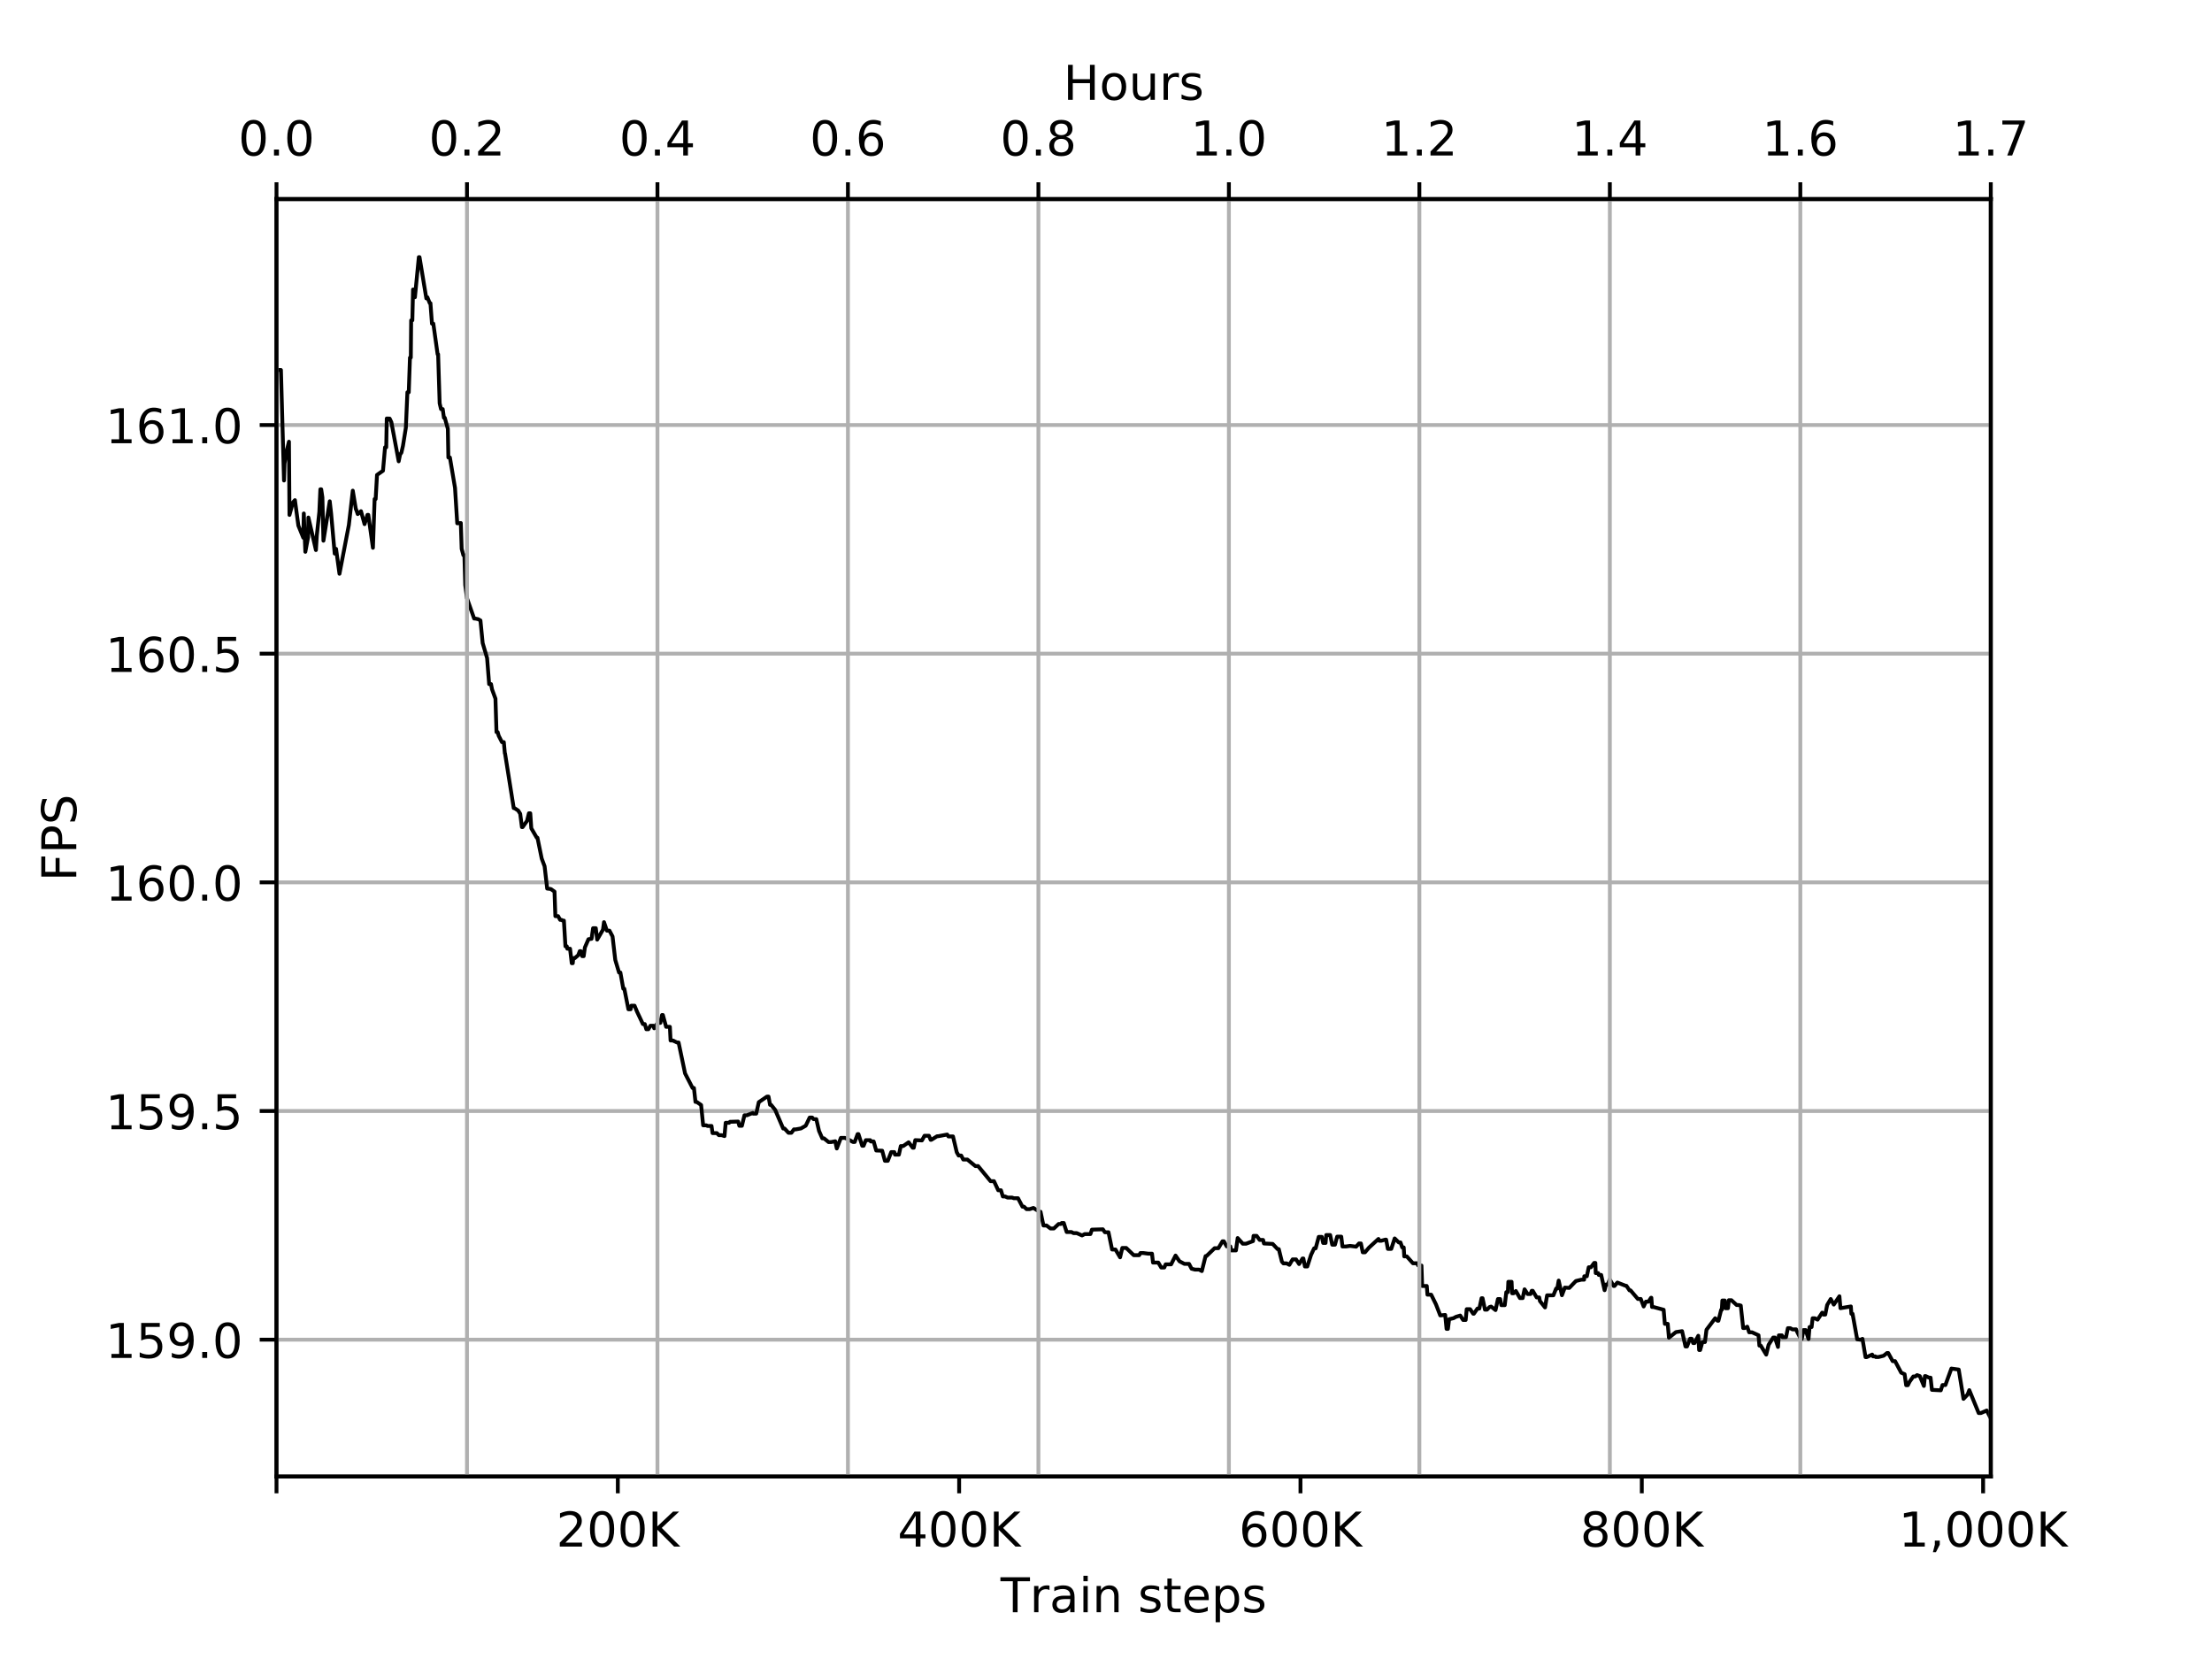 <?xml version="1.0" encoding="utf-8" standalone="no"?>
<!DOCTYPE svg PUBLIC "-//W3C//DTD SVG 1.1//EN"
  "http://www.w3.org/Graphics/SVG/1.1/DTD/svg11.dtd">
<!-- Created with matplotlib (https://matplotlib.org/) -->
<svg height="345.6pt" version="1.1" viewBox="0 0 460.8 345.6" width="460.8pt" xmlns="http://www.w3.org/2000/svg" xmlns:xlink="http://www.w3.org/1999/xlink">
 <defs>
  <style type="text/css">
*{stroke-linecap:butt;stroke-linejoin:round;}
  </style>
 </defs>
 <g id="figure_1">
  <g id="patch_1">
   <path d="M 0 345.6 
L 460.8 345.6 
L 460.8 0 
L 0 0 
z
" style="fill:#ffffff;"/>
  </g>
  <g id="axes_1">
   <g id="patch_2">
    <path d="M 57.6 307.584 
L 414.72 307.584 
L 414.72 41.472 
L 57.6 41.472 
z
" style="fill:#ffffff;"/>
   </g>
   <g id="matplotlib.axis_1">
    <g id="xtick_1">
     <g id="line2d_1">
      <defs>
       <path d="M 0 0 
L 0 3.5 
" id="m348a4d5a7c" style="stroke:#000000;stroke-width:0.8;"/>
      </defs>
      <g>
       <use style="stroke:#000000;stroke-width:0.8;" x="57.6" xlink:href="#m348a4d5a7c" y="307.584"/>
      </g>
     </g>
    </g>
    <g id="xtick_2">
     <g id="line2d_2">
      <g>
       <use style="stroke:#000000;stroke-width:0.8;" x="128.704" xlink:href="#m348a4d5a7c" y="307.584"/>
      </g>
     </g>
     <g id="text_1">
      <!-- 200K -->
      <defs>
       <path d="M 19.188 8.297 
L 53.609 8.297 
L 53.609 0 
L 7.328 0 
L 7.328 8.297 
Q 12.938 14.109 22.625 23.891 
Q 32.328 33.688 34.812 36.531 
Q 39.547 41.844 41.422 45.531 
Q 43.312 49.219 43.312 52.781 
Q 43.312 58.594 39.234 62.25 
Q 35.156 65.922 28.609 65.922 
Q 23.969 65.922 18.812 64.312 
Q 13.672 62.703 7.812 59.422 
L 7.812 69.391 
Q 13.766 71.781 18.938 73 
Q 24.125 74.219 28.422 74.219 
Q 39.75 74.219 46.484 68.547 
Q 53.219 62.891 53.219 53.422 
Q 53.219 48.922 51.531 44.891 
Q 49.859 40.875 45.406 35.406 
Q 44.188 33.984 37.641 27.219 
Q 31.109 20.453 19.188 8.297 
z
" id="DejaVuSans-50"/>
       <path d="M 31.781 66.406 
Q 24.172 66.406 20.328 58.906 
Q 16.5 51.422 16.5 36.375 
Q 16.5 21.391 20.328 13.891 
Q 24.172 6.391 31.781 6.391 
Q 39.453 6.391 43.281 13.891 
Q 47.125 21.391 47.125 36.375 
Q 47.125 51.422 43.281 58.906 
Q 39.453 66.406 31.781 66.406 
z
M 31.781 74.219 
Q 44.047 74.219 50.516 64.516 
Q 56.984 54.828 56.984 36.375 
Q 56.984 17.969 50.516 8.266 
Q 44.047 -1.422 31.781 -1.422 
Q 19.531 -1.422 13.062 8.266 
Q 6.594 17.969 6.594 36.375 
Q 6.594 54.828 13.062 64.516 
Q 19.531 74.219 31.781 74.219 
z
" id="DejaVuSans-48"/>
       <path d="M 9.812 72.906 
L 19.672 72.906 
L 19.672 42.094 
L 52.391 72.906 
L 65.094 72.906 
L 28.906 38.922 
L 67.672 0 
L 54.688 0 
L 19.672 35.109 
L 19.672 0 
L 9.812 0 
z
" id="DejaVuSans-75"/>
      </defs>
      <g transform="translate(115.881 322.182)scale(0.1 -0.1)">
       <use xlink:href="#DejaVuSans-50"/>
       <use x="63.623" xlink:href="#DejaVuSans-48"/>
       <use x="127.246" xlink:href="#DejaVuSans-48"/>
       <use x="190.869" xlink:href="#DejaVuSans-75"/>
      </g>
     </g>
    </g>
    <g id="xtick_3">
     <g id="line2d_3">
      <g>
       <use style="stroke:#000000;stroke-width:0.8;" x="199.808" xlink:href="#m348a4d5a7c" y="307.584"/>
      </g>
     </g>
     <g id="text_2">
      <!-- 400K -->
      <defs>
       <path d="M 37.797 64.312 
L 12.891 25.391 
L 37.797 25.391 
z
M 35.203 72.906 
L 47.609 72.906 
L 47.609 25.391 
L 58.016 25.391 
L 58.016 17.188 
L 47.609 17.188 
L 47.609 0 
L 37.797 0 
L 37.797 17.188 
L 4.891 17.188 
L 4.891 26.703 
z
" id="DejaVuSans-52"/>
      </defs>
      <g transform="translate(186.985 322.182)scale(0.1 -0.1)">
       <use xlink:href="#DejaVuSans-52"/>
       <use x="63.623" xlink:href="#DejaVuSans-48"/>
       <use x="127.246" xlink:href="#DejaVuSans-48"/>
       <use x="190.869" xlink:href="#DejaVuSans-75"/>
      </g>
     </g>
    </g>
    <g id="xtick_4">
     <g id="line2d_4">
      <g>
       <use style="stroke:#000000;stroke-width:0.8;" x="270.912" xlink:href="#m348a4d5a7c" y="307.584"/>
      </g>
     </g>
     <g id="text_3">
      <!-- 600K -->
      <defs>
       <path d="M 33.016 40.375 
Q 26.375 40.375 22.484 35.828 
Q 18.609 31.297 18.609 23.391 
Q 18.609 15.531 22.484 10.953 
Q 26.375 6.391 33.016 6.391 
Q 39.656 6.391 43.531 10.953 
Q 47.406 15.531 47.406 23.391 
Q 47.406 31.297 43.531 35.828 
Q 39.656 40.375 33.016 40.375 
z
M 52.594 71.297 
L 52.594 62.312 
Q 48.875 64.062 45.094 64.984 
Q 41.312 65.922 37.594 65.922 
Q 27.828 65.922 22.672 59.328 
Q 17.531 52.734 16.797 39.406 
Q 19.672 43.656 24.016 45.922 
Q 28.375 48.188 33.594 48.188 
Q 44.578 48.188 50.953 41.516 
Q 57.328 34.859 57.328 23.391 
Q 57.328 12.156 50.688 5.359 
Q 44.047 -1.422 33.016 -1.422 
Q 20.359 -1.422 13.672 8.266 
Q 6.984 17.969 6.984 36.375 
Q 6.984 53.656 15.188 63.938 
Q 23.391 74.219 37.203 74.219 
Q 40.922 74.219 44.703 73.484 
Q 48.484 72.75 52.594 71.297 
z
" id="DejaVuSans-54"/>
      </defs>
      <g transform="translate(258.089 322.182)scale(0.1 -0.1)">
       <use xlink:href="#DejaVuSans-54"/>
       <use x="63.623" xlink:href="#DejaVuSans-48"/>
       <use x="127.246" xlink:href="#DejaVuSans-48"/>
       <use x="190.869" xlink:href="#DejaVuSans-75"/>
      </g>
     </g>
    </g>
    <g id="xtick_5">
     <g id="line2d_5">
      <g>
       <use style="stroke:#000000;stroke-width:0.8;" x="342.016" xlink:href="#m348a4d5a7c" y="307.584"/>
      </g>
     </g>
     <g id="text_4">
      <!-- 800K -->
      <defs>
       <path d="M 31.781 34.625 
Q 24.75 34.625 20.719 30.859 
Q 16.703 27.094 16.703 20.516 
Q 16.703 13.922 20.719 10.156 
Q 24.75 6.391 31.781 6.391 
Q 38.812 6.391 42.859 10.172 
Q 46.922 13.969 46.922 20.516 
Q 46.922 27.094 42.891 30.859 
Q 38.875 34.625 31.781 34.625 
z
M 21.922 38.812 
Q 15.578 40.375 12.031 44.719 
Q 8.5 49.078 8.5 55.328 
Q 8.5 64.062 14.719 69.141 
Q 20.953 74.219 31.781 74.219 
Q 42.672 74.219 48.875 69.141 
Q 55.078 64.062 55.078 55.328 
Q 55.078 49.078 51.531 44.719 
Q 48 40.375 41.703 38.812 
Q 48.828 37.156 52.797 32.312 
Q 56.781 27.484 56.781 20.516 
Q 56.781 9.906 50.312 4.234 
Q 43.844 -1.422 31.781 -1.422 
Q 19.734 -1.422 13.25 4.234 
Q 6.781 9.906 6.781 20.516 
Q 6.781 27.484 10.781 32.312 
Q 14.797 37.156 21.922 38.812 
z
M 18.312 54.391 
Q 18.312 48.734 21.844 45.562 
Q 25.391 42.391 31.781 42.391 
Q 38.141 42.391 41.719 45.562 
Q 45.312 48.734 45.312 54.391 
Q 45.312 60.062 41.719 63.234 
Q 38.141 66.406 31.781 66.406 
Q 25.391 66.406 21.844 63.234 
Q 18.312 60.062 18.312 54.391 
z
" id="DejaVuSans-56"/>
      </defs>
      <g transform="translate(329.193 322.182)scale(0.1 -0.1)">
       <use xlink:href="#DejaVuSans-56"/>
       <use x="63.623" xlink:href="#DejaVuSans-48"/>
       <use x="127.246" xlink:href="#DejaVuSans-48"/>
       <use x="190.869" xlink:href="#DejaVuSans-75"/>
      </g>
     </g>
    </g>
    <g id="xtick_6">
     <g id="line2d_6">
      <g>
       <use style="stroke:#000000;stroke-width:0.8;" x="413.12" xlink:href="#m348a4d5a7c" y="307.584"/>
      </g>
     </g>
     <g id="text_5">
      <!-- 1,000K -->
      <defs>
       <path d="M 12.406 8.297 
L 28.516 8.297 
L 28.516 63.922 
L 10.984 60.406 
L 10.984 69.391 
L 28.422 72.906 
L 38.281 72.906 
L 38.281 8.297 
L 54.391 8.297 
L 54.391 0 
L 12.406 0 
z
" id="DejaVuSans-49"/>
       <path d="M 11.719 12.406 
L 22.016 12.406 
L 22.016 4 
L 14.016 -11.625 
L 7.719 -11.625 
L 11.719 4 
z
" id="DejaVuSans-44"/>
      </defs>
      <g transform="translate(395.527 322.182)scale(0.1 -0.1)">
       <use xlink:href="#DejaVuSans-49"/>
       <use x="63.623" xlink:href="#DejaVuSans-44"/>
       <use x="95.41" xlink:href="#DejaVuSans-48"/>
       <use x="159.033" xlink:href="#DejaVuSans-48"/>
       <use x="222.656" xlink:href="#DejaVuSans-48"/>
       <use x="286.279" xlink:href="#DejaVuSans-75"/>
      </g>
     </g>
    </g>
    <g id="text_6">
     <!-- Train steps -->
     <defs>
      <path d="M -0.297 72.906 
L 61.375 72.906 
L 61.375 64.594 
L 35.5 64.594 
L 35.5 0 
L 25.594 0 
L 25.594 64.594 
L -0.297 64.594 
z
" id="DejaVuSans-84"/>
      <path d="M 41.109 46.297 
Q 39.594 47.172 37.812 47.578 
Q 36.031 48 33.891 48 
Q 26.266 48 22.188 43.047 
Q 18.109 38.094 18.109 28.812 
L 18.109 0 
L 9.078 0 
L 9.078 54.688 
L 18.109 54.688 
L 18.109 46.188 
Q 20.953 51.172 25.484 53.578 
Q 30.031 56 36.531 56 
Q 37.453 56 38.578 55.875 
Q 39.703 55.766 41.062 55.516 
z
" id="DejaVuSans-114"/>
      <path d="M 34.281 27.484 
Q 23.391 27.484 19.188 25 
Q 14.984 22.516 14.984 16.5 
Q 14.984 11.719 18.141 8.906 
Q 21.297 6.109 26.703 6.109 
Q 34.188 6.109 38.703 11.406 
Q 43.219 16.703 43.219 25.484 
L 43.219 27.484 
z
M 52.203 31.203 
L 52.203 0 
L 43.219 0 
L 43.219 8.297 
Q 40.141 3.328 35.547 0.953 
Q 30.953 -1.422 24.312 -1.422 
Q 15.922 -1.422 10.953 3.297 
Q 6 8.016 6 15.922 
Q 6 25.141 12.172 29.828 
Q 18.359 34.516 30.609 34.516 
L 43.219 34.516 
L 43.219 35.406 
Q 43.219 41.609 39.141 45 
Q 35.062 48.391 27.688 48.391 
Q 23 48.391 18.547 47.266 
Q 14.109 46.141 10.016 43.891 
L 10.016 52.203 
Q 14.938 54.109 19.578 55.047 
Q 24.219 56 28.609 56 
Q 40.484 56 46.344 49.844 
Q 52.203 43.703 52.203 31.203 
z
" id="DejaVuSans-97"/>
      <path d="M 9.422 54.688 
L 18.406 54.688 
L 18.406 0 
L 9.422 0 
z
M 9.422 75.984 
L 18.406 75.984 
L 18.406 64.594 
L 9.422 64.594 
z
" id="DejaVuSans-105"/>
      <path d="M 54.891 33.016 
L 54.891 0 
L 45.906 0 
L 45.906 32.719 
Q 45.906 40.484 42.875 44.328 
Q 39.844 48.188 33.797 48.188 
Q 26.516 48.188 22.312 43.547 
Q 18.109 38.922 18.109 30.906 
L 18.109 0 
L 9.078 0 
L 9.078 54.688 
L 18.109 54.688 
L 18.109 46.188 
Q 21.344 51.125 25.703 53.562 
Q 30.078 56 35.797 56 
Q 45.219 56 50.047 50.172 
Q 54.891 44.344 54.891 33.016 
z
" id="DejaVuSans-110"/>
      <path id="DejaVuSans-32"/>
      <path d="M 44.281 53.078 
L 44.281 44.578 
Q 40.484 46.531 36.375 47.5 
Q 32.281 48.484 27.875 48.484 
Q 21.188 48.484 17.844 46.438 
Q 14.5 44.391 14.5 40.281 
Q 14.5 37.156 16.891 35.375 
Q 19.281 33.594 26.516 31.984 
L 29.594 31.297 
Q 39.156 29.25 43.188 25.516 
Q 47.219 21.781 47.219 15.094 
Q 47.219 7.469 41.188 3.016 
Q 35.156 -1.422 24.609 -1.422 
Q 20.219 -1.422 15.453 -0.562 
Q 10.688 0.297 5.422 2 
L 5.422 11.281 
Q 10.406 8.688 15.234 7.391 
Q 20.062 6.109 24.812 6.109 
Q 31.156 6.109 34.562 8.281 
Q 37.984 10.453 37.984 14.406 
Q 37.984 18.062 35.516 20.016 
Q 33.062 21.969 24.703 23.781 
L 21.578 24.516 
Q 13.234 26.266 9.516 29.906 
Q 5.812 33.547 5.812 39.891 
Q 5.812 47.609 11.281 51.797 
Q 16.75 56 26.812 56 
Q 31.781 56 36.172 55.266 
Q 40.578 54.547 44.281 53.078 
z
" id="DejaVuSans-115"/>
      <path d="M 18.312 70.219 
L 18.312 54.688 
L 36.812 54.688 
L 36.812 47.703 
L 18.312 47.703 
L 18.312 18.016 
Q 18.312 11.328 20.141 9.422 
Q 21.969 7.516 27.594 7.516 
L 36.812 7.516 
L 36.812 0 
L 27.594 0 
Q 17.188 0 13.234 3.875 
Q 9.281 7.766 9.281 18.016 
L 9.281 47.703 
L 2.688 47.703 
L 2.688 54.688 
L 9.281 54.688 
L 9.281 70.219 
z
" id="DejaVuSans-116"/>
      <path d="M 56.203 29.594 
L 56.203 25.203 
L 14.891 25.203 
Q 15.484 15.922 20.484 11.062 
Q 25.484 6.203 34.422 6.203 
Q 39.594 6.203 44.453 7.469 
Q 49.312 8.734 54.109 11.281 
L 54.109 2.781 
Q 49.266 0.734 44.188 -0.344 
Q 39.109 -1.422 33.891 -1.422 
Q 20.797 -1.422 13.156 6.188 
Q 5.516 13.812 5.516 26.812 
Q 5.516 40.234 12.766 48.109 
Q 20.016 56 32.328 56 
Q 43.359 56 49.781 48.891 
Q 56.203 41.797 56.203 29.594 
z
M 47.219 32.234 
Q 47.125 39.594 43.094 43.984 
Q 39.062 48.391 32.422 48.391 
Q 24.906 48.391 20.391 44.141 
Q 15.875 39.891 15.188 32.172 
z
" id="DejaVuSans-101"/>
      <path d="M 18.109 8.203 
L 18.109 -20.797 
L 9.078 -20.797 
L 9.078 54.688 
L 18.109 54.688 
L 18.109 46.391 
Q 20.953 51.266 25.266 53.625 
Q 29.594 56 35.594 56 
Q 45.562 56 51.781 48.094 
Q 58.016 40.188 58.016 27.297 
Q 58.016 14.406 51.781 6.484 
Q 45.562 -1.422 35.594 -1.422 
Q 29.594 -1.422 25.266 0.953 
Q 20.953 3.328 18.109 8.203 
z
M 48.688 27.297 
Q 48.688 37.203 44.609 42.844 
Q 40.531 48.484 33.406 48.484 
Q 26.266 48.484 22.188 42.844 
Q 18.109 37.203 18.109 27.297 
Q 18.109 17.391 22.188 11.75 
Q 26.266 6.109 33.406 6.109 
Q 40.531 6.109 44.609 11.75 
Q 48.688 17.391 48.688 27.297 
z
" id="DejaVuSans-112"/>
     </defs>
     <g transform="translate(208.43 335.861)scale(0.1 -0.1)">
      <use xlink:href="#DejaVuSans-84"/>
      <use x="60.865" xlink:href="#DejaVuSans-114"/>
      <use x="101.979" xlink:href="#DejaVuSans-97"/>
      <use x="163.258" xlink:href="#DejaVuSans-105"/>
      <use x="191.041" xlink:href="#DejaVuSans-110"/>
      <use x="254.42" xlink:href="#DejaVuSans-32"/>
      <use x="286.207" xlink:href="#DejaVuSans-115"/>
      <use x="338.307" xlink:href="#DejaVuSans-116"/>
      <use x="377.516" xlink:href="#DejaVuSans-101"/>
      <use x="439.039" xlink:href="#DejaVuSans-112"/>
      <use x="502.516" xlink:href="#DejaVuSans-115"/>
     </g>
    </g>
   </g>
   <g id="matplotlib.axis_2">
    <g id="ytick_1">
     <g id="line2d_7">
      <path clip-path="url(#pe6dcdf779a)" d="M 57.6 279.081 
L 414.72 279.081 
" style="fill:none;stroke:#b0b0b0;stroke-linecap:square;stroke-width:0.8;"/>
     </g>
     <g id="line2d_8">
      <defs>
       <path d="M 0 0 
L -3.5 0 
" id="m9f85167a5c" style="stroke:#000000;stroke-width:0.8;"/>
      </defs>
      <g>
       <use style="stroke:#000000;stroke-width:0.8;" x="57.6" xlink:href="#m9f85167a5c" y="279.081"/>
      </g>
     </g>
     <g id="text_7">
      <!-- 159.0 -->
      <defs>
       <path d="M 10.797 72.906 
L 49.516 72.906 
L 49.516 64.594 
L 19.828 64.594 
L 19.828 46.734 
Q 21.969 47.469 24.109 47.828 
Q 26.266 48.188 28.422 48.188 
Q 40.625 48.188 47.75 41.5 
Q 54.891 34.812 54.891 23.391 
Q 54.891 11.625 47.562 5.094 
Q 40.234 -1.422 26.906 -1.422 
Q 22.312 -1.422 17.547 -0.641 
Q 12.797 0.141 7.719 1.703 
L 7.719 11.625 
Q 12.109 9.234 16.797 8.062 
Q 21.484 6.891 26.703 6.891 
Q 35.156 6.891 40.078 11.328 
Q 45.016 15.766 45.016 23.391 
Q 45.016 31 40.078 35.438 
Q 35.156 39.891 26.703 39.891 
Q 22.75 39.891 18.812 39.016 
Q 14.891 38.141 10.797 36.281 
z
" id="DejaVuSans-53"/>
       <path d="M 10.984 1.516 
L 10.984 10.5 
Q 14.703 8.734 18.5 7.812 
Q 22.312 6.891 25.984 6.891 
Q 35.75 6.891 40.891 13.453 
Q 46.047 20.016 46.781 33.406 
Q 43.953 29.203 39.594 26.953 
Q 35.25 24.703 29.984 24.703 
Q 19.047 24.703 12.672 31.312 
Q 6.297 37.938 6.297 49.422 
Q 6.297 60.641 12.938 67.422 
Q 19.578 74.219 30.609 74.219 
Q 43.266 74.219 49.922 64.516 
Q 56.594 54.828 56.594 36.375 
Q 56.594 19.141 48.406 8.859 
Q 40.234 -1.422 26.422 -1.422 
Q 22.703 -1.422 18.891 -0.688 
Q 15.094 0.047 10.984 1.516 
z
M 30.609 32.422 
Q 37.25 32.422 41.125 36.953 
Q 45.016 41.5 45.016 49.422 
Q 45.016 57.281 41.125 61.844 
Q 37.25 66.406 30.609 66.406 
Q 23.969 66.406 20.094 61.844 
Q 16.219 57.281 16.219 49.422 
Q 16.219 41.5 20.094 36.953 
Q 23.969 32.422 30.609 32.422 
z
" id="DejaVuSans-57"/>
       <path d="M 10.688 12.406 
L 21 12.406 
L 21 0 
L 10.688 0 
z
" id="DejaVuSans-46"/>
      </defs>
      <g transform="translate(21.972 282.88)scale(0.1 -0.1)">
       <use xlink:href="#DejaVuSans-49"/>
       <use x="63.623" xlink:href="#DejaVuSans-53"/>
       <use x="127.246" xlink:href="#DejaVuSans-57"/>
       <use x="190.869" xlink:href="#DejaVuSans-46"/>
       <use x="222.656" xlink:href="#DejaVuSans-48"/>
      </g>
     </g>
    </g>
    <g id="ytick_2">
     <g id="line2d_9">
      <path clip-path="url(#pe6dcdf779a)" d="M 57.6 231.445 
L 414.72 231.445 
" style="fill:none;stroke:#b0b0b0;stroke-linecap:square;stroke-width:0.8;"/>
     </g>
     <g id="line2d_10">
      <g>
       <use style="stroke:#000000;stroke-width:0.8;" x="57.6" xlink:href="#m9f85167a5c" y="231.445"/>
      </g>
     </g>
     <g id="text_8">
      <!-- 159.5 -->
      <g transform="translate(21.972 235.244)scale(0.1 -0.1)">
       <use xlink:href="#DejaVuSans-49"/>
       <use x="63.623" xlink:href="#DejaVuSans-53"/>
       <use x="127.246" xlink:href="#DejaVuSans-57"/>
       <use x="190.869" xlink:href="#DejaVuSans-46"/>
       <use x="222.656" xlink:href="#DejaVuSans-53"/>
      </g>
     </g>
    </g>
    <g id="ytick_3">
     <g id="line2d_11">
      <path clip-path="url(#pe6dcdf779a)" d="M 57.6 183.809 
L 414.72 183.809 
" style="fill:none;stroke:#b0b0b0;stroke-linecap:square;stroke-width:0.8;"/>
     </g>
     <g id="line2d_12">
      <g>
       <use style="stroke:#000000;stroke-width:0.8;" x="57.6" xlink:href="#m9f85167a5c" y="183.809"/>
      </g>
     </g>
     <g id="text_9">
      <!-- 160.0 -->
      <g transform="translate(21.972 187.609)scale(0.1 -0.1)">
       <use xlink:href="#DejaVuSans-49"/>
       <use x="63.623" xlink:href="#DejaVuSans-54"/>
       <use x="127.246" xlink:href="#DejaVuSans-48"/>
       <use x="190.869" xlink:href="#DejaVuSans-46"/>
       <use x="222.656" xlink:href="#DejaVuSans-48"/>
      </g>
     </g>
    </g>
    <g id="ytick_4">
     <g id="line2d_13">
      <path clip-path="url(#pe6dcdf779a)" d="M 57.6 136.173 
L 414.72 136.173 
" style="fill:none;stroke:#b0b0b0;stroke-linecap:square;stroke-width:0.8;"/>
     </g>
     <g id="line2d_14">
      <g>
       <use style="stroke:#000000;stroke-width:0.8;" x="57.6" xlink:href="#m9f85167a5c" y="136.173"/>
      </g>
     </g>
     <g id="text_10">
      <!-- 160.5 -->
      <g transform="translate(21.972 139.973)scale(0.1 -0.1)">
       <use xlink:href="#DejaVuSans-49"/>
       <use x="63.623" xlink:href="#DejaVuSans-54"/>
       <use x="127.246" xlink:href="#DejaVuSans-48"/>
       <use x="190.869" xlink:href="#DejaVuSans-46"/>
       <use x="222.656" xlink:href="#DejaVuSans-53"/>
      </g>
     </g>
    </g>
    <g id="ytick_5">
     <g id="line2d_15">
      <path clip-path="url(#pe6dcdf779a)" d="M 57.6 88.538 
L 414.72 88.538 
" style="fill:none;stroke:#b0b0b0;stroke-linecap:square;stroke-width:0.8;"/>
     </g>
     <g id="line2d_16">
      <g>
       <use style="stroke:#000000;stroke-width:0.8;" x="57.6" xlink:href="#m9f85167a5c" y="88.538"/>
      </g>
     </g>
     <g id="text_11">
      <!-- 161.0 -->
      <g transform="translate(21.972 92.337)scale(0.1 -0.1)">
       <use xlink:href="#DejaVuSans-49"/>
       <use x="63.623" xlink:href="#DejaVuSans-54"/>
       <use x="127.246" xlink:href="#DejaVuSans-49"/>
       <use x="190.869" xlink:href="#DejaVuSans-46"/>
       <use x="222.656" xlink:href="#DejaVuSans-48"/>
      </g>
     </g>
    </g>
    <g id="text_12">
     <!-- FPS -->
     <defs>
      <path d="M 9.812 72.906 
L 51.703 72.906 
L 51.703 64.594 
L 19.672 64.594 
L 19.672 43.109 
L 48.578 43.109 
L 48.578 34.812 
L 19.672 34.812 
L 19.672 0 
L 9.812 0 
z
" id="DejaVuSans-70"/>
      <path d="M 19.672 64.797 
L 19.672 37.406 
L 32.078 37.406 
Q 38.969 37.406 42.719 40.969 
Q 46.484 44.531 46.484 51.125 
Q 46.484 57.672 42.719 61.234 
Q 38.969 64.797 32.078 64.797 
z
M 9.812 72.906 
L 32.078 72.906 
Q 44.344 72.906 50.609 67.359 
Q 56.891 61.812 56.891 51.125 
Q 56.891 40.328 50.609 34.812 
Q 44.344 29.297 32.078 29.297 
L 19.672 29.297 
L 19.672 0 
L 9.812 0 
z
" id="DejaVuSans-80"/>
      <path d="M 53.516 70.516 
L 53.516 60.891 
Q 47.906 63.578 42.922 64.891 
Q 37.938 66.219 33.297 66.219 
Q 25.25 66.219 20.875 63.094 
Q 16.5 59.969 16.5 54.203 
Q 16.5 49.359 19.406 46.891 
Q 22.312 44.438 30.422 42.922 
L 36.375 41.703 
Q 47.406 39.594 52.656 34.297 
Q 57.906 29 57.906 20.125 
Q 57.906 9.516 50.797 4.047 
Q 43.703 -1.422 29.984 -1.422 
Q 24.812 -1.422 18.969 -0.25 
Q 13.141 0.922 6.891 3.219 
L 6.891 13.375 
Q 12.891 10.016 18.656 8.297 
Q 24.422 6.594 29.984 6.594 
Q 38.422 6.594 43.016 9.906 
Q 47.609 13.234 47.609 19.391 
Q 47.609 24.75 44.312 27.781 
Q 41.016 30.812 33.5 32.328 
L 27.484 33.5 
Q 16.453 35.688 11.516 40.375 
Q 6.594 45.062 6.594 53.422 
Q 6.594 63.094 13.406 68.656 
Q 20.219 74.219 32.172 74.219 
Q 37.312 74.219 42.625 73.281 
Q 47.953 72.359 53.516 70.516 
z
" id="DejaVuSans-83"/>
     </defs>
     <g transform="translate(15.892 183.593)rotate(-90)scale(0.1 -0.1)">
      <use xlink:href="#DejaVuSans-70"/>
      <use x="57.52" xlink:href="#DejaVuSans-80"/>
      <use x="117.822" xlink:href="#DejaVuSans-83"/>
     </g>
    </g>
   </g>
   <g id="line2d_17">
    <path clip-path="url(#pe6dcdf779a)" d="M 58.311 77.078 
L 58.524 77.078 
L 59.164 100.096 
L 59.271 96.556 
L 59.662 94.181 
L 60.195 92.012 
L 60.302 107.269 
L 61.013 104.678 
L 61.44 104.187 
L 62.151 109.483 
L 63.182 112.023 
L 63.288 106.964 
L 63.608 114.955 
L 64.177 111.921 
L 64.248 107.811 
L 65.813 114.59 
L 65.99 111.608 
L 66.524 106.626 
L 66.737 101.929 
L 66.915 101.929 
L 67.163 103.629 
L 67.377 112.636 
L 68.692 104.428 
L 68.977 106.943 
L 69.723 115.325 
L 70.008 114.341 
L 70.719 119.531 
L 72.674 109.364 
L 73.492 102.211 
L 74.132 106.077 
L 74.167 106.077 
L 74.523 107.09 
L 75.198 106.49 
L 75.945 109.189 
L 76.549 107.254 
L 76.727 107.254 
L 77.687 114.116 
L 78.042 103.956 
L 78.256 103.956 
L 78.54 98.935 
L 79.784 98.061 
L 80.211 93.181 
L 80.46 93.181 
L 80.567 87.181 
L 81.171 87.197 
L 81.527 87.943 
L 83.055 96.1 
L 83.34 94.691 
L 83.624 94.286 
L 83.944 92.878 
L 84.548 89.099 
L 84.868 81.72 
L 85.153 81.72 
L 85.402 74.496 
L 85.579 74.496 
L 85.651 66.73 
L 85.899 66.73 
L 86.042 60.313 
L 86.184 60.313 
L 86.433 61.931 
L 87.25 53.568 
L 87.393 53.568 
L 88.815 62.162 
L 89.028 61.92 
L 89.526 63.155 
L 89.668 63.155 
L 89.988 67.426 
L 90.272 67.426 
L 91.161 73.8 
L 91.268 73.8 
L 91.588 84.019 
L 91.872 85.222 
L 92.228 85.222 
L 92.477 87.029 
L 92.654 87.029 
L 93.294 89.34 
L 93.401 95.3 
L 93.721 95.3 
L 94.787 101.627 
L 95.25 109.013 
L 95.996 108.957 
L 96.174 114.333 
L 96.529 115.658 
L 96.743 115.658 
L 96.921 121.882 
L 97.276 124.618 
L 98.769 128.851 
L 98.983 128.851 
L 99.622 128.989 
L 100.085 129.254 
L 100.547 133.958 
L 101.471 137.092 
L 101.898 142.51 
L 102.289 142.51 
L 102.502 143.605 
L 103.213 145.55 
L 103.427 152.512 
L 103.675 152.512 
L 103.889 153.272 
L 104.564 154.6 
L 104.955 154.6 
L 105.169 156.931 
L 105.204 156.931 
L 107.017 168.342 
L 107.16 168.342 
L 107.942 168.85 
L 108.368 169.521 
L 108.724 172.303 
L 108.866 172.303 
L 109.79 171.006 
L 110.181 169.425 
L 110.466 169.425 
L 110.679 172.546 
L 111.817 174.508 
L 111.959 174.508 
L 112.848 178.851 
L 113.452 180.472 
L 113.985 185.108 
L 114.732 185.193 
L 115.514 185.737 
L 115.692 190.847 
L 116.261 190.847 
L 116.687 191.622 
L 116.972 191.622 
L 117.221 191.783 
L 117.47 191.783 
L 117.79 197.134 
L 118.074 197.134 
L 118.181 197.634 
L 118.749 197.634 
L 119.105 200.654 
L 119.318 200.654 
L 119.425 199.593 
L 119.745 199.593 
L 120.456 198.983 
L 120.776 198.145 
L 120.989 198.145 
L 121.274 199.181 
L 121.594 199.181 
L 121.842 197.377 
L 122.589 195.656 
L 123.229 195.569 
L 123.549 193.363 
L 124.118 193.363 
L 124.402 195.746 
L 125.611 193.661 
L 125.824 192.101 
L 126.429 193.871 
L 126.962 193.871 
L 127.602 195.073 
L 128.171 199.962 
L 128.953 202.592 
L 129.237 202.592 
L 129.842 205.967 
L 130.055 205.967 
L 130.908 210.248 
L 131.37 210.248 
L 131.513 209.508 
L 132.188 209.508 
L 132.721 210.78 
L 133.93 213.335 
L 134.321 213.335 
L 134.641 214.41 
L 135.068 214.41 
L 135.494 213.679 
L 136.134 213.679 
L 136.277 214.214 
L 136.988 213.088 
L 137.556 213.088 
L 137.912 211.445 
L 138.09 211.445 
L 138.765 213.907 
L 139.547 213.907 
L 139.69 216.752 
L 140.152 216.752 
L 141.041 217.174 
L 141.361 217.174 
L 142.712 223.613 
L 144.276 226.649 
L 144.56 226.649 
L 144.88 229.55 
L 145.129 229.55 
L 146.053 230.189 
L 146.48 234.42 
L 147.156 234.42 
L 147.369 234.555 
L 148.222 234.555 
L 148.435 236.043 
L 149.324 236.043 
L 149.751 236.475 
L 150.32 236.475 
L 150.924 236.667 
L 151.173 233.899 
L 151.884 233.899 
L 152.062 233.693 
L 153.768 233.639 
L 154.017 234.523 
L 154.55 234.523 
L 155.084 232.335 
L 155.581 232.335 
L 156.826 231.845 
L 156.897 231.989 
L 157.537 231.989 
L 158.07 229.605 
L 159.776 228.44 
L 160.096 228.44 
L 160.416 230.16 
L 160.63 230.16 
L 161.483 231.214 
L 163.154 235.097 
L 163.438 235.097 
L 164.256 235.979 
L 164.86 235.979 
L 165.394 235.267 
L 165.785 235.267 
L 166.851 235.075 
L 167.847 234.505 
L 168.664 232.809 
L 169.198 232.809 
L 169.482 233.143 
L 170.051 233.143 
L 170.62 235.596 
L 171.295 237.135 
L 171.651 237.135 
L 172.611 237.919 
L 173.108 237.919 
L 173.997 237.744 
L 174.317 239.249 
L 175.171 237.038 
L 175.988 237.038 
L 176.593 237.298 
L 177.695 237.897 
L 178.05 237.897 
L 178.655 236.253 
L 178.832 236.253 
L 179.615 238.683 
L 179.899 238.683 
L 180.361 237.52 
L 181.285 237.52 
L 181.392 237.786 
L 181.997 237.786 
L 182.53 239.67 
L 183.774 239.714 
L 184.343 241.816 
L 184.947 241.816 
L 185.658 240.006 
L 186.298 240.006 
L 186.441 240.533 
L 187.258 240.533 
L 187.649 238.747 
L 188.147 238.747 
L 189.285 237.961 
L 190.138 239.098 
L 190.351 239.098 
L 190.671 237.512 
L 192.058 237.571 
L 192.591 236.6 
L 193.515 236.6 
L 193.871 237.446 
L 194.013 237.446 
L 195.222 236.693 
L 195.471 236.693 
L 197.319 236.344 
L 197.568 236.74 
L 198.528 236.74 
L 199.31 240.04 
L 199.701 240.72 
L 200.235 240.72 
L 200.661 241.549 
L 201.515 241.549 
L 203.186 242.914 
L 203.754 242.914 
L 206.35 246.057 
L 207.061 246.057 
L 207.949 247.957 
L 208.518 247.957 
L 208.909 249.243 
L 209.372 249.243 
L 209.905 249.477 
L 210.829 249.477 
L 211.22 249.617 
L 212.074 249.617 
L 212.998 251.372 
L 213.318 251.372 
L 213.851 251.886 
L 214.491 251.886 
L 215.273 251.632 
L 216.553 252.434 
L 216.766 252.434 
L 217.371 255.295 
L 218.011 255.295 
L 218.828 255.912 
L 219.539 255.912 
L 220.535 254.978 
L 221.033 254.978 
L 221.175 254.77 
L 221.601 254.77 
L 222.206 256.653 
L 223.201 256.653 
L 223.628 256.881 
L 224.303 256.881 
L 225.406 257.37 
L 225.974 257.079 
L 227.148 257.079 
L 227.468 256.154 
L 229.743 256.087 
L 230.169 256.698 
L 230.916 256.698 
L 231.663 260.296 
L 232.374 260.296 
L 233.334 261.926 
L 233.796 259.972 
L 234.613 259.972 
L 236.178 261.476 
L 237.315 261.476 
L 237.564 261.032 
L 238.204 261.032 
L 239.2 261.164 
L 239.982 261.164 
L 240.195 263.022 
L 241.297 263.022 
L 241.902 264.047 
L 242.542 264.047 
L 242.826 263.385 
L 243.964 263.385 
L 244.888 261.558 
L 245.706 262.744 
L 246.737 263.289 
L 247.697 263.289 
L 248.23 264.297 
L 248.941 264.481 
L 249.794 264.481 
L 250.363 264.788 
L 251.145 261.665 
L 251.323 261.665 
L 253.029 260.018 
L 253.812 260.018 
L 254.665 258.586 
L 254.949 258.586 
L 255.554 259.651 
L 256.3 259.651 
L 256.514 260.485 
L 257.473 260.485 
L 257.829 257.903 
L 258.896 259.089 
L 259.571 259.089 
L 261.029 258.544 
L 261.135 257.453 
L 261.775 257.453 
L 262.415 258.304 
L 263.126 258.304 
L 263.304 259.041 
L 265.117 259.129 
L 266.148 260.215 
L 266.397 260.215 
L 267.037 262.811 
L 267.357 263.185 
L 268.032 263.185 
L 268.601 263.486 
L 269.277 262.35 
L 269.988 262.35 
L 270.628 263.324 
L 271.339 262.167 
L 271.516 262.167 
L 271.836 263.829 
L 272.334 263.829 
L 273.116 261.414 
L 273.756 260.047 
L 274.076 260.047 
L 274.716 257.665 
L 275.356 257.665 
L 275.641 258.931 
L 276.138 258.931 
L 276.28 257.281 
L 277.098 257.281 
L 277.525 259.292 
L 278.094 259.292 
L 278.556 257.617 
L 279.409 257.617 
L 279.658 259.669 
L 280.333 259.669 
L 281.258 259.544 
L 282.502 259.703 
L 283.106 259.034 
L 283.498 259.034 
L 283.889 260.876 
L 284.351 260.876 
L 285.204 259.885 
L 287.159 258.095 
L 287.302 258.466 
L 287.764 258.466 
L 288.581 258.242 
L 288.759 258.242 
L 289.115 260.161 
L 289.826 260.161 
L 290.537 257.986 
L 291.39 258.821 
L 291.746 258.821 
L 292.101 259.856 
L 292.421 259.856 
L 292.528 261.731 
L 293.061 261.731 
L 294.341 263.161 
L 295.194 263.161 
L 295.443 263.638 
L 296.118 263.638 
L 296.261 267.893 
L 297.221 267.893 
L 297.363 269.708 
L 298.145 269.708 
L 299.14 271.725 
L 300.029 274.025 
L 301.06 273.925 
L 301.345 276.829 
L 301.629 276.829 
L 301.878 274.814 
L 302.802 274.598 
L 303.3 274.322 
L 304.189 274.053 
L 304.793 274.977 
L 305.326 274.977 
L 305.54 272.728 
L 306.251 272.728 
L 306.891 273.67 
L 307.033 273.67 
L 307.78 272.599 
L 308.171 272.599 
L 308.633 270.447 
L 308.846 270.447 
L 309.344 272.826 
L 309.77 272.826 
L 310.304 272.276 
L 310.624 272.182 
L 311.548 272.912 
L 312.046 270.615 
L 312.508 270.615 
L 312.757 271.891 
L 313.468 271.891 
L 313.788 269.184 
L 314.108 269.184 
L 314.214 267.021 
L 314.89 267.021 
L 314.997 269.415 
L 315.317 269.415 
L 315.779 268.94 
L 316.632 270.417 
L 317.201 270.417 
L 317.592 268.588 
L 318.232 269.572 
L 318.836 269.572 
L 319.085 268.896 
L 319.298 268.896 
L 320.116 270.28 
L 320.649 270.28 
L 320.792 271.023 
L 321.858 272.365 
L 322.285 269.844 
L 323.6 269.831 
L 324.169 268.428 
L 324.418 268.428 
L 324.702 266.767 
L 325.378 269.822 
L 325.982 268.232 
L 326.907 268.296 
L 328.293 266.854 
L 329.431 266.581 
L 330 266.581 
L 330.035 265.874 
L 330.568 265.874 
L 330.959 263.996 
L 331.422 263.996 
L 332.097 263.089 
L 332.346 263.089 
L 332.417 265.208 
L 332.915 265.208 
L 333.057 265.592 
L 333.555 265.592 
L 334.266 268.774 
L 334.55 267.592 
L 334.941 267.592 
L 335.332 266.517 
L 336.15 267.892 
L 336.328 267.892 
L 336.932 267.182 
L 338.674 267.861 
L 338.816 267.861 
L 339.456 268.809 
L 339.67 268.809 
L 341.198 270.597 
L 341.803 270.597 
L 342.407 272.161 
L 342.869 271.16 
L 343.403 271.16 
L 343.936 270.347 
L 344.007 270.347 
L 344.149 272.269 
L 344.434 272.269 
L 346.567 272.846 
L 346.816 275.78 
L 347.42 275.78 
L 347.669 278.664 
L 349.127 277.498 
L 350.406 277.302 
L 351.117 280.49 
L 351.437 280.49 
L 352.077 278.881 
L 352.397 278.881 
L 352.717 279.785 
L 353.002 279.785 
L 353.784 278.263 
L 353.962 281.233 
L 354.175 281.233 
L 354.637 279.573 
L 355.17 279.573 
L 355.49 277.017 
L 357.303 274.618 
L 357.801 275.134 
L 357.979 275.134 
L 358.548 272.852 
L 358.69 272.852 
L 358.797 270.92 
L 359.294 270.92 
L 359.437 272.523 
L 359.97 272.523 
L 360.148 270.857 
L 360.681 270.857 
L 361.783 271.862 
L 362.21 271.862 
L 362.636 271.975 
L 363.134 276.658 
L 363.454 276.658 
L 363.987 276.377 
L 364.378 277.543 
L 364.983 277.543 
L 366.334 278.16 
L 366.511 280.314 
L 366.796 280.314 
L 367.934 282.191 
L 368.431 280.153 
L 369.391 278.635 
L 369.747 278.635 
L 370.387 280.599 
L 370.564 278.181 
L 371.204 278.181 
L 371.311 278.558 
L 372.058 278.558 
L 372.449 276.684 
L 372.946 276.684 
L 373.409 276.943 
L 374.155 276.922 
L 374.333 277.35 
L 375.151 278.952 
L 375.328 278.952 
L 375.719 277.071 
L 376.146 277.071 
L 376.75 278.934 
L 376.964 276.443 
L 377.39 276.443 
L 377.604 274.62 
L 378.066 274.62 
L 378.635 274.909 
L 379.595 273.448 
L 379.879 273.852 
L 380.235 273.852 
L 380.626 271.868 
L 381.372 270.603 
L 382.012 271.772 
L 383.185 270.036 
L 383.399 272.518 
L 385.567 272.157 
L 385.674 273.685 
L 385.923 273.685 
L 386.883 279 
L 387.629 279.091 
L 387.985 278.904 
L 388.625 282.711 
L 388.874 282.711 
L 390.011 282.182 
L 390.189 282.557 
L 390.651 282.557 
L 390.758 282.692 
L 391.327 282.692 
L 392.393 282.425 
L 393.104 281.855 
L 393.353 281.855 
L 394.278 283.547 
L 394.775 283.547 
L 396.055 285.956 
L 396.766 286.27 
L 397.086 288.56 
L 397.442 288.56 
L 397.797 287.84 
L 398.579 286.744 
L 398.97 286.744 
L 399.362 286.46 
L 399.93 286.668 
L 400.784 288.717 
L 400.997 286.662 
L 401.139 286.662 
L 401.85 286.992 
L 402.17 286.992 
L 402.455 289.532 
L 404.303 289.629 
L 404.659 288.528 
L 405.263 288.528 
L 406.507 285.1 
L 408.036 285.306 
L 409.032 291.41 
L 409.885 290.516 
L 410.24 289.589 
L 412.196 294.364 
L 412.658 294.364 
L 413.867 293.834 
L 414.72 295.488 
L 414.72 295.488 
" style="fill:none;stroke:#000000;stroke-linecap:square;stroke-width:0.8;"/>
   </g>
   <g id="patch_3">
    <path d="M 57.6 307.584 
L 57.6 41.472 
" style="fill:none;stroke:#000000;stroke-linecap:square;stroke-linejoin:miter;stroke-width:0.8;"/>
   </g>
   <g id="patch_4">
    <path d="M 414.72 307.584 
L 414.72 41.472 
" style="fill:none;stroke:#000000;stroke-linecap:square;stroke-linejoin:miter;stroke-width:0.8;"/>
   </g>
   <g id="patch_5">
    <path d="M 57.6 307.584 
L 414.72 307.584 
" style="fill:none;stroke:#000000;stroke-linecap:square;stroke-linejoin:miter;stroke-width:0.8;"/>
   </g>
   <g id="patch_6">
    <path d="M 57.6 41.472 
L 414.72 41.472 
" style="fill:none;stroke:#000000;stroke-linecap:square;stroke-linejoin:miter;stroke-width:0.8;"/>
   </g>
  </g>
  <g id="axes_2">
   <g id="matplotlib.axis_3">
    <g id="xtick_7">
     <g id="line2d_18">
      <path clip-path="url(#pe6dcdf779a)" d="M 57.6 307.584 
L 57.6 41.472 
" style="fill:none;stroke:#b0b0b0;stroke-linecap:square;stroke-width:0.8;"/>
     </g>
     <g id="line2d_19">
      <defs>
       <path d="M 0 0 
L 0 -3.5 
" id="m2c36ee8efe" style="stroke:#000000;stroke-width:0.8;"/>
      </defs>
      <g>
       <use style="stroke:#000000;stroke-width:0.8;" x="57.6" xlink:href="#m2c36ee8efe" y="41.472"/>
      </g>
     </g>
     <g id="text_13">
      <!-- 0.0 -->
      <g transform="translate(49.648 32.392)scale(0.1 -0.1)">
       <use xlink:href="#DejaVuSans-48"/>
       <use x="63.623" xlink:href="#DejaVuSans-46"/>
       <use x="95.41" xlink:href="#DejaVuSans-48"/>
      </g>
     </g>
    </g>
    <g id="xtick_8">
     <g id="line2d_20">
      <path clip-path="url(#pe6dcdf779a)" d="M 97.28 307.584 
L 97.28 41.472 
" style="fill:none;stroke:#b0b0b0;stroke-linecap:square;stroke-width:0.8;"/>
     </g>
     <g id="line2d_21">
      <g>
       <use style="stroke:#000000;stroke-width:0.8;" x="97.28" xlink:href="#m2c36ee8efe" y="41.472"/>
      </g>
     </g>
     <g id="text_14">
      <!-- 0.2 -->
      <g transform="translate(89.328 32.392)scale(0.1 -0.1)">
       <use xlink:href="#DejaVuSans-48"/>
       <use x="63.623" xlink:href="#DejaVuSans-46"/>
       <use x="95.41" xlink:href="#DejaVuSans-50"/>
      </g>
     </g>
    </g>
    <g id="xtick_9">
     <g id="line2d_22">
      <path clip-path="url(#pe6dcdf779a)" d="M 136.96 307.584 
L 136.96 41.472 
" style="fill:none;stroke:#b0b0b0;stroke-linecap:square;stroke-width:0.8;"/>
     </g>
     <g id="line2d_23">
      <g>
       <use style="stroke:#000000;stroke-width:0.8;" x="136.96" xlink:href="#m2c36ee8efe" y="41.472"/>
      </g>
     </g>
     <g id="text_15">
      <!-- 0.4 -->
      <g transform="translate(129.008 32.392)scale(0.1 -0.1)">
       <use xlink:href="#DejaVuSans-48"/>
       <use x="63.623" xlink:href="#DejaVuSans-46"/>
       <use x="95.41" xlink:href="#DejaVuSans-52"/>
      </g>
     </g>
    </g>
    <g id="xtick_10">
     <g id="line2d_24">
      <path clip-path="url(#pe6dcdf779a)" d="M 176.64 307.584 
L 176.64 41.472 
" style="fill:none;stroke:#b0b0b0;stroke-linecap:square;stroke-width:0.8;"/>
     </g>
     <g id="line2d_25">
      <g>
       <use style="stroke:#000000;stroke-width:0.8;" x="176.64" xlink:href="#m2c36ee8efe" y="41.472"/>
      </g>
     </g>
     <g id="text_16">
      <!-- 0.6 -->
      <g transform="translate(168.688 32.392)scale(0.1 -0.1)">
       <use xlink:href="#DejaVuSans-48"/>
       <use x="63.623" xlink:href="#DejaVuSans-46"/>
       <use x="95.41" xlink:href="#DejaVuSans-54"/>
      </g>
     </g>
    </g>
    <g id="xtick_11">
     <g id="line2d_26">
      <path clip-path="url(#pe6dcdf779a)" d="M 216.32 307.584 
L 216.32 41.472 
" style="fill:none;stroke:#b0b0b0;stroke-linecap:square;stroke-width:0.8;"/>
     </g>
     <g id="line2d_27">
      <g>
       <use style="stroke:#000000;stroke-width:0.8;" x="216.32" xlink:href="#m2c36ee8efe" y="41.472"/>
      </g>
     </g>
     <g id="text_17">
      <!-- 0.8 -->
      <g transform="translate(208.368 32.392)scale(0.1 -0.1)">
       <use xlink:href="#DejaVuSans-48"/>
       <use x="63.623" xlink:href="#DejaVuSans-46"/>
       <use x="95.41" xlink:href="#DejaVuSans-56"/>
      </g>
     </g>
    </g>
    <g id="xtick_12">
     <g id="line2d_28">
      <path clip-path="url(#pe6dcdf779a)" d="M 256 307.584 
L 256 41.472 
" style="fill:none;stroke:#b0b0b0;stroke-linecap:square;stroke-width:0.8;"/>
     </g>
     <g id="line2d_29">
      <g>
       <use style="stroke:#000000;stroke-width:0.8;" x="256" xlink:href="#m2c36ee8efe" y="41.472"/>
      </g>
     </g>
     <g id="text_18">
      <!-- 1.0 -->
      <g transform="translate(248.048 32.392)scale(0.1 -0.1)">
       <use xlink:href="#DejaVuSans-49"/>
       <use x="63.623" xlink:href="#DejaVuSans-46"/>
       <use x="95.41" xlink:href="#DejaVuSans-48"/>
      </g>
     </g>
    </g>
    <g id="xtick_13">
     <g id="line2d_30">
      <path clip-path="url(#pe6dcdf779a)" d="M 295.68 307.584 
L 295.68 41.472 
" style="fill:none;stroke:#b0b0b0;stroke-linecap:square;stroke-width:0.8;"/>
     </g>
     <g id="line2d_31">
      <g>
       <use style="stroke:#000000;stroke-width:0.8;" x="295.68" xlink:href="#m2c36ee8efe" y="41.472"/>
      </g>
     </g>
     <g id="text_19">
      <!-- 1.2 -->
      <g transform="translate(287.728 32.392)scale(0.1 -0.1)">
       <use xlink:href="#DejaVuSans-49"/>
       <use x="63.623" xlink:href="#DejaVuSans-46"/>
       <use x="95.41" xlink:href="#DejaVuSans-50"/>
      </g>
     </g>
    </g>
    <g id="xtick_14">
     <g id="line2d_32">
      <path clip-path="url(#pe6dcdf779a)" d="M 335.36 307.584 
L 335.36 41.472 
" style="fill:none;stroke:#b0b0b0;stroke-linecap:square;stroke-width:0.8;"/>
     </g>
     <g id="line2d_33">
      <g>
       <use style="stroke:#000000;stroke-width:0.8;" x="335.36" xlink:href="#m2c36ee8efe" y="41.472"/>
      </g>
     </g>
     <g id="text_20">
      <!-- 1.4 -->
      <g transform="translate(327.408 32.392)scale(0.1 -0.1)">
       <use xlink:href="#DejaVuSans-49"/>
       <use x="63.623" xlink:href="#DejaVuSans-46"/>
       <use x="95.41" xlink:href="#DejaVuSans-52"/>
      </g>
     </g>
    </g>
    <g id="xtick_15">
     <g id="line2d_34">
      <path clip-path="url(#pe6dcdf779a)" d="M 375.04 307.584 
L 375.04 41.472 
" style="fill:none;stroke:#b0b0b0;stroke-linecap:square;stroke-width:0.8;"/>
     </g>
     <g id="line2d_35">
      <g>
       <use style="stroke:#000000;stroke-width:0.8;" x="375.04" xlink:href="#m2c36ee8efe" y="41.472"/>
      </g>
     </g>
     <g id="text_21">
      <!-- 1.6 -->
      <g transform="translate(367.088 32.392)scale(0.1 -0.1)">
       <use xlink:href="#DejaVuSans-49"/>
       <use x="63.623" xlink:href="#DejaVuSans-46"/>
       <use x="95.41" xlink:href="#DejaVuSans-54"/>
      </g>
     </g>
    </g>
    <g id="xtick_16">
     <g id="line2d_36">
      <path clip-path="url(#pe6dcdf779a)" d="M 414.72 307.584 
L 414.72 41.472 
" style="fill:none;stroke:#b0b0b0;stroke-linecap:square;stroke-width:0.8;"/>
     </g>
     <g id="line2d_37">
      <g>
       <use style="stroke:#000000;stroke-width:0.8;" x="414.72" xlink:href="#m2c36ee8efe" y="41.472"/>
      </g>
     </g>
     <g id="text_22">
      <!-- 1.7 -->
      <defs>
       <path d="M 8.203 72.906 
L 55.078 72.906 
L 55.078 68.703 
L 28.609 0 
L 18.312 0 
L 43.219 64.594 
L 8.203 64.594 
z
" id="DejaVuSans-55"/>
      </defs>
      <g transform="translate(406.768 32.392)scale(0.1 -0.1)">
       <use xlink:href="#DejaVuSans-49"/>
       <use x="63.623" xlink:href="#DejaVuSans-46"/>
       <use x="95.41" xlink:href="#DejaVuSans-55"/>
      </g>
     </g>
    </g>
    <g id="text_23">
     <!-- Hours -->
     <defs>
      <path d="M 9.812 72.906 
L 19.672 72.906 
L 19.672 43.016 
L 55.516 43.016 
L 55.516 72.906 
L 65.375 72.906 
L 65.375 0 
L 55.516 0 
L 55.516 34.719 
L 19.672 34.719 
L 19.672 0 
L 9.812 0 
z
" id="DejaVuSans-72"/>
      <path d="M 30.609 48.391 
Q 23.391 48.391 19.188 42.75 
Q 14.984 37.109 14.984 27.297 
Q 14.984 17.484 19.156 11.844 
Q 23.344 6.203 30.609 6.203 
Q 37.797 6.203 41.984 11.859 
Q 46.188 17.531 46.188 27.297 
Q 46.188 37.016 41.984 42.703 
Q 37.797 48.391 30.609 48.391 
z
M 30.609 56 
Q 42.328 56 49.016 48.375 
Q 55.719 40.766 55.719 27.297 
Q 55.719 13.875 49.016 6.219 
Q 42.328 -1.422 30.609 -1.422 
Q 18.844 -1.422 12.172 6.219 
Q 5.516 13.875 5.516 27.297 
Q 5.516 40.766 12.172 48.375 
Q 18.844 56 30.609 56 
z
" id="DejaVuSans-111"/>
      <path d="M 8.5 21.578 
L 8.5 54.688 
L 17.484 54.688 
L 17.484 21.922 
Q 17.484 14.156 20.5 10.266 
Q 23.531 6.391 29.594 6.391 
Q 36.859 6.391 41.078 11.031 
Q 45.312 15.672 45.312 23.688 
L 45.312 54.688 
L 54.297 54.688 
L 54.297 0 
L 45.312 0 
L 45.312 8.406 
Q 42.047 3.422 37.719 1 
Q 33.406 -1.422 27.688 -1.422 
Q 18.266 -1.422 13.375 4.438 
Q 8.5 10.297 8.5 21.578 
z
M 31.109 56 
z
" id="DejaVuSans-117"/>
     </defs>
     <g transform="translate(221.512 20.794)scale(0.1 -0.1)">
      <use xlink:href="#DejaVuSans-72"/>
      <use x="75.195" xlink:href="#DejaVuSans-111"/>
      <use x="136.377" xlink:href="#DejaVuSans-117"/>
      <use x="199.756" xlink:href="#DejaVuSans-114"/>
      <use x="240.869" xlink:href="#DejaVuSans-115"/>
     </g>
    </g>
   </g>
   <g id="patch_7">
    <path d="M 57.6 307.584 
L 57.6 41.472 
" style="fill:none;stroke:#000000;stroke-linecap:square;stroke-linejoin:miter;stroke-width:0.8;"/>
   </g>
   <g id="patch_8">
    <path d="M 414.72 307.584 
L 414.72 41.472 
" style="fill:none;stroke:#000000;stroke-linecap:square;stroke-linejoin:miter;stroke-width:0.8;"/>
   </g>
   <g id="patch_9">
    <path d="M 57.6 307.584 
L 414.72 307.584 
" style="fill:none;stroke:#000000;stroke-linecap:square;stroke-linejoin:miter;stroke-width:0.8;"/>
   </g>
   <g id="patch_10">
    <path d="M 57.6 41.472 
L 414.72 41.472 
" style="fill:none;stroke:#000000;stroke-linecap:square;stroke-linejoin:miter;stroke-width:0.8;"/>
   </g>
  </g>
 </g>
 <defs>
  <clipPath id="pe6dcdf779a">
   <rect height="266.112" width="357.12" x="57.6" y="41.472"/>
  </clipPath>
 </defs>
</svg>

